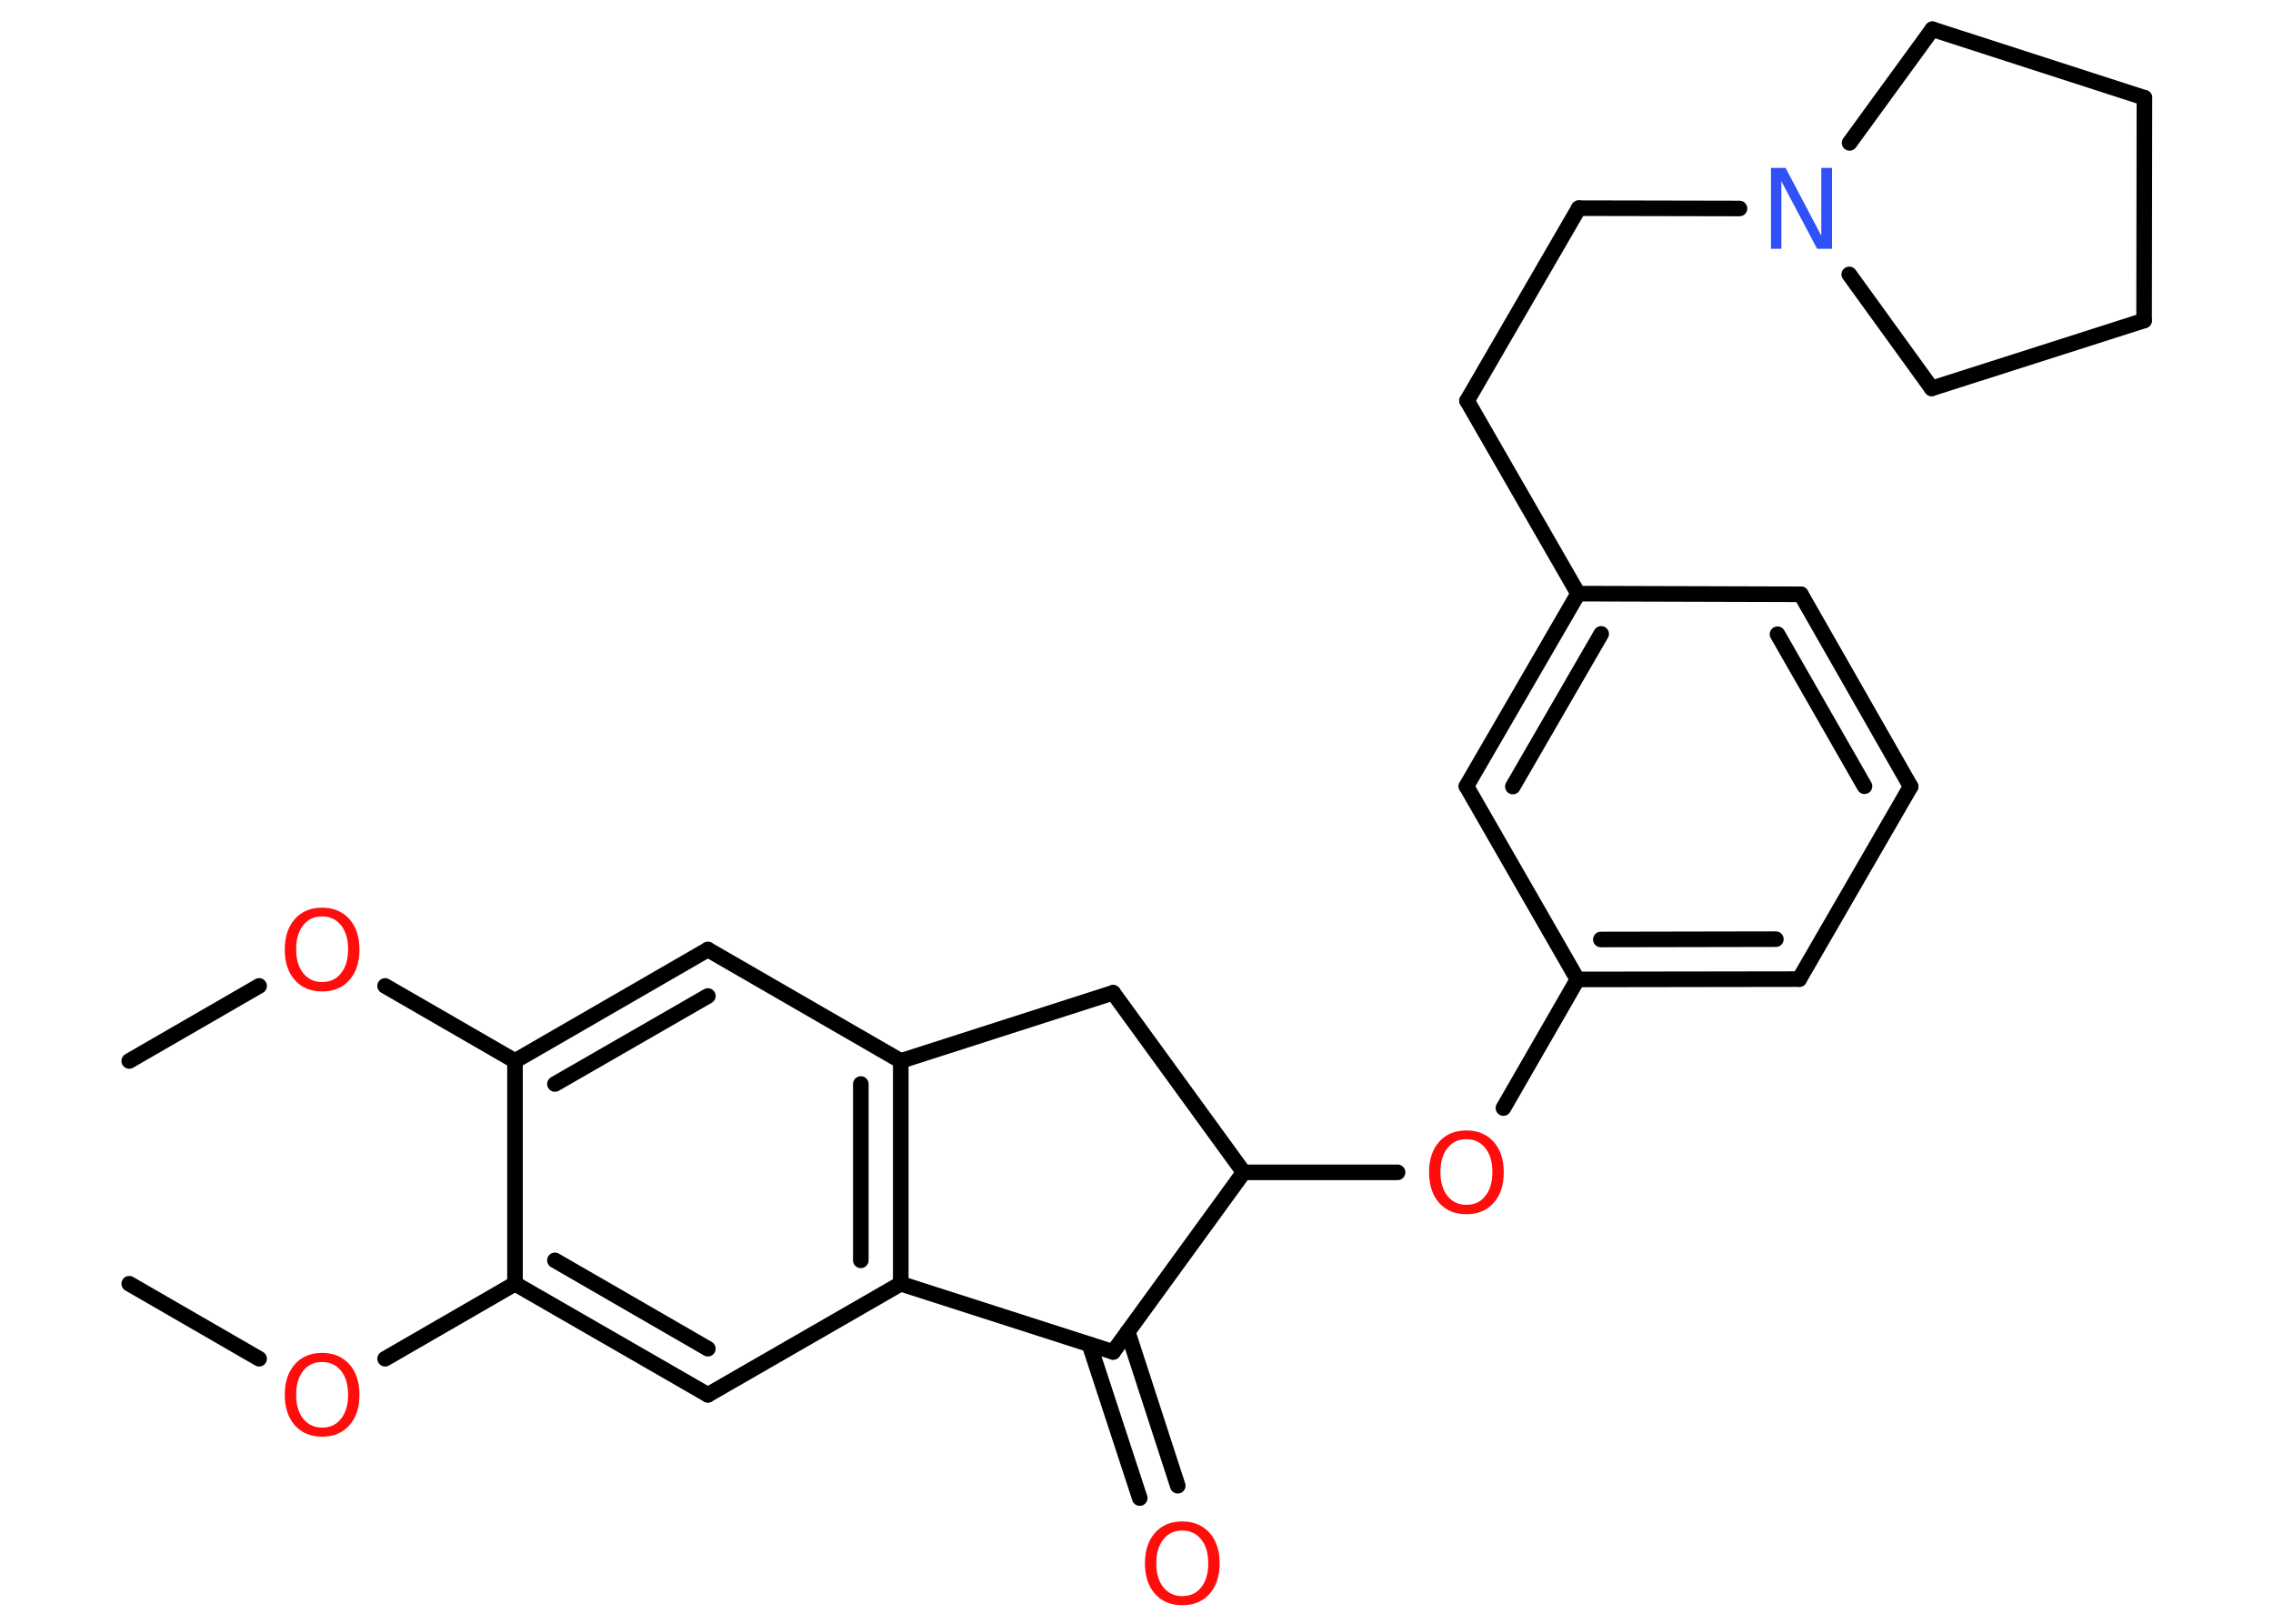 <?xml version='1.0' encoding='UTF-8'?>
<!DOCTYPE svg PUBLIC "-//W3C//DTD SVG 1.1//EN" "http://www.w3.org/Graphics/SVG/1.1/DTD/svg11.dtd">
<svg version='1.2' xmlns='http://www.w3.org/2000/svg' xmlns:xlink='http://www.w3.org/1999/xlink' width='70.0mm' height='50.0mm' viewBox='0 0 70.0 50.0'>
  <desc>Generated by the Chemistry Development Kit (http://github.com/cdk)</desc>
  <g stroke-linecap='round' stroke-linejoin='round' stroke='#000000' stroke-width='.48' fill='#FF0D0D'>
    <rect x='.0' y='.0' width='70.0' height='50.0' fill='#FFFFFF' stroke='none'/>
    <g id='mol1' class='mol'>
      <line id='mol1bnd1' class='bond' x1='3.98' y1='32.67' x2='7.98' y2='30.36'/>
      <line id='mol1bnd2' class='bond' x1='11.86' y1='30.36' x2='15.86' y2='32.67'/>
      <g id='mol1bnd3' class='bond'>
        <line x1='21.8' y1='29.24' x2='15.86' y2='32.67'/>
        <line x1='21.8' y1='30.67' x2='17.09' y2='33.38'/>
      </g>
      <line id='mol1bnd4' class='bond' x1='21.8' y1='29.24' x2='27.74' y2='32.67'/>
      <g id='mol1bnd5' class='bond'>
        <line x1='27.74' y1='39.53' x2='27.74' y2='32.67'/>
        <line x1='26.51' y1='38.81' x2='26.51' y2='33.38'/>
      </g>
      <line id='mol1bnd6' class='bond' x1='27.74' y1='39.53' x2='21.8' y2='42.95'/>
      <g id='mol1bnd7' class='bond'>
        <line x1='15.86' y1='39.53' x2='21.8' y2='42.95'/>
        <line x1='17.09' y1='38.81' x2='21.8' y2='41.53'/>
      </g>
      <line id='mol1bnd8' class='bond' x1='15.86' y1='32.67' x2='15.86' y2='39.53'/>
      <line id='mol1bnd9' class='bond' x1='15.86' y1='39.53' x2='11.86' y2='41.84'/>
      <line id='mol1bnd10' class='bond' x1='7.98' y1='41.84' x2='3.98' y2='39.53'/>
      <line id='mol1bnd11' class='bond' x1='27.74' y1='39.53' x2='34.28' y2='41.63'/>
      <g id='mol1bnd12' class='bond'>
        <line x1='34.73' y1='41.01' x2='36.27' y2='45.75'/>
        <line x1='33.55' y1='41.4' x2='35.1' y2='46.13'/>
      </g>
      <line id='mol1bnd13' class='bond' x1='34.28' y1='41.63' x2='38.3' y2='36.1'/>
      <line id='mol1bnd14' class='bond' x1='38.3' y1='36.1' x2='43.04' y2='36.1'/>
      <line id='mol1bnd15' class='bond' x1='46.3' y1='34.12' x2='48.58' y2='30.16'/>
      <g id='mol1bnd16' class='bond'>
        <line x1='48.58' y1='30.16' x2='55.41' y2='30.15'/>
        <line x1='49.3' y1='28.93' x2='54.69' y2='28.92'/>
      </g>
      <line id='mol1bnd17' class='bond' x1='55.41' y1='30.15' x2='58.84' y2='24.22'/>
      <g id='mol1bnd18' class='bond'>
        <line x1='58.84' y1='24.22' x2='55.46' y2='18.3'/>
        <line x1='57.42' y1='24.21' x2='54.74' y2='19.53'/>
      </g>
      <line id='mol1bnd19' class='bond' x1='55.46' y1='18.3' x2='48.6' y2='18.28'/>
      <line id='mol1bnd20' class='bond' x1='48.6' y1='18.28' x2='45.18' y2='12.34'/>
      <line id='mol1bnd21' class='bond' x1='45.18' y1='12.34' x2='48.62' y2='6.41'/>
      <line id='mol1bnd22' class='bond' x1='48.62' y1='6.41' x2='53.57' y2='6.42'/>
      <line id='mol1bnd23' class='bond' x1='56.96' y1='4.4' x2='59.51' y2='.9'/>
      <line id='mol1bnd24' class='bond' x1='59.51' y1='.9' x2='66.04' y2='3.01'/>
      <line id='mol1bnd25' class='bond' x1='66.04' y1='3.01' x2='66.03' y2='9.87'/>
      <line id='mol1bnd26' class='bond' x1='66.03' y1='9.87' x2='59.49' y2='11.96'/>
      <line id='mol1bnd27' class='bond' x1='56.95' y1='8.45' x2='59.49' y2='11.96'/>
      <g id='mol1bnd28' class='bond'>
        <line x1='48.6' y1='18.28' x2='45.16' y2='24.21'/>
        <line x1='49.31' y1='19.52' x2='46.59' y2='24.22'/>
      </g>
      <line id='mol1bnd29' class='bond' x1='48.58' y1='30.16' x2='45.16' y2='24.21'/>
      <line id='mol1bnd30' class='bond' x1='38.3' y1='36.1' x2='34.28' y2='30.57'/>
      <line id='mol1bnd31' class='bond' x1='27.74' y1='32.67' x2='34.28' y2='30.57'/>
      <path id='mol1atm2' class='atom' d='M9.92 28.22q-.37 .0 -.58 .27q-.22 .27 -.22 .74q.0 .47 .22 .74q.22 .27 .58 .27q.37 .0 .58 -.27q.22 -.27 .22 -.74q.0 -.47 -.22 -.74q-.22 -.27 -.58 -.27zM9.92 27.95q.52 .0 .84 .35q.31 .35 .31 .94q.0 .59 -.31 .94q-.31 .35 -.84 .35q-.53 .0 -.84 -.35q-.31 -.35 -.31 -.94q.0 -.59 .31 -.94q.31 -.35 .84 -.35z' stroke='none'/>
      <path id='mol1atm9' class='atom' d='M9.92 41.94q-.37 .0 -.58 .27q-.22 .27 -.22 .74q.0 .47 .22 .74q.22 .27 .58 .27q.37 .0 .58 -.27q.22 -.27 .22 -.74q.0 -.47 -.22 -.74q-.22 -.27 -.58 -.27zM9.92 41.66q.52 .0 .84 .35q.31 .35 .31 .94q.0 .59 -.31 .94q-.31 .35 -.84 .35q-.53 .0 -.84 -.35q-.31 -.35 -.31 -.94q.0 -.59 .31 -.94q.31 -.35 .84 -.35z' stroke='none'/>
      <path id='mol1atm12' class='atom' d='M36.41 47.13q-.37 .0 -.58 .27q-.22 .27 -.22 .74q.0 .47 .22 .74q.22 .27 .58 .27q.37 .0 .58 -.27q.22 -.27 .22 -.74q.0 -.47 -.22 -.74q-.22 -.27 -.58 -.27zM36.41 46.85q.52 .0 .84 .35q.31 .35 .31 .94q.0 .59 -.31 .94q-.31 .35 -.84 .35q-.53 .0 -.84 -.35q-.31 -.35 -.31 -.94q.0 -.59 .31 -.94q.31 -.35 .84 -.35z' stroke='none'/>
      <path id='mol1atm14' class='atom' d='M45.16 35.08q-.37 .0 -.58 .27q-.22 .27 -.22 .74q.0 .47 .22 .74q.22 .27 .58 .27q.37 .0 .58 -.27q.22 -.27 .22 -.74q.0 -.47 -.22 -.74q-.22 -.27 -.58 -.27zM45.16 34.81q.52 .0 .84 .35q.31 .35 .31 .94q.0 .59 -.31 .94q-.31 .35 -.84 .35q-.53 .0 -.84 -.35q-.31 -.35 -.31 -.94q.0 -.59 .31 -.94q.31 -.35 .84 -.35z' stroke='none'/>
      <path id='mol1atm22' class='atom' d='M54.54 5.17h.45l1.1 2.09v-2.09h.33v2.49h-.46l-1.1 -2.08v2.08h-.32v-2.49z' stroke='none' fill='#3050F8'/>
    </g>
  </g>
</svg>
